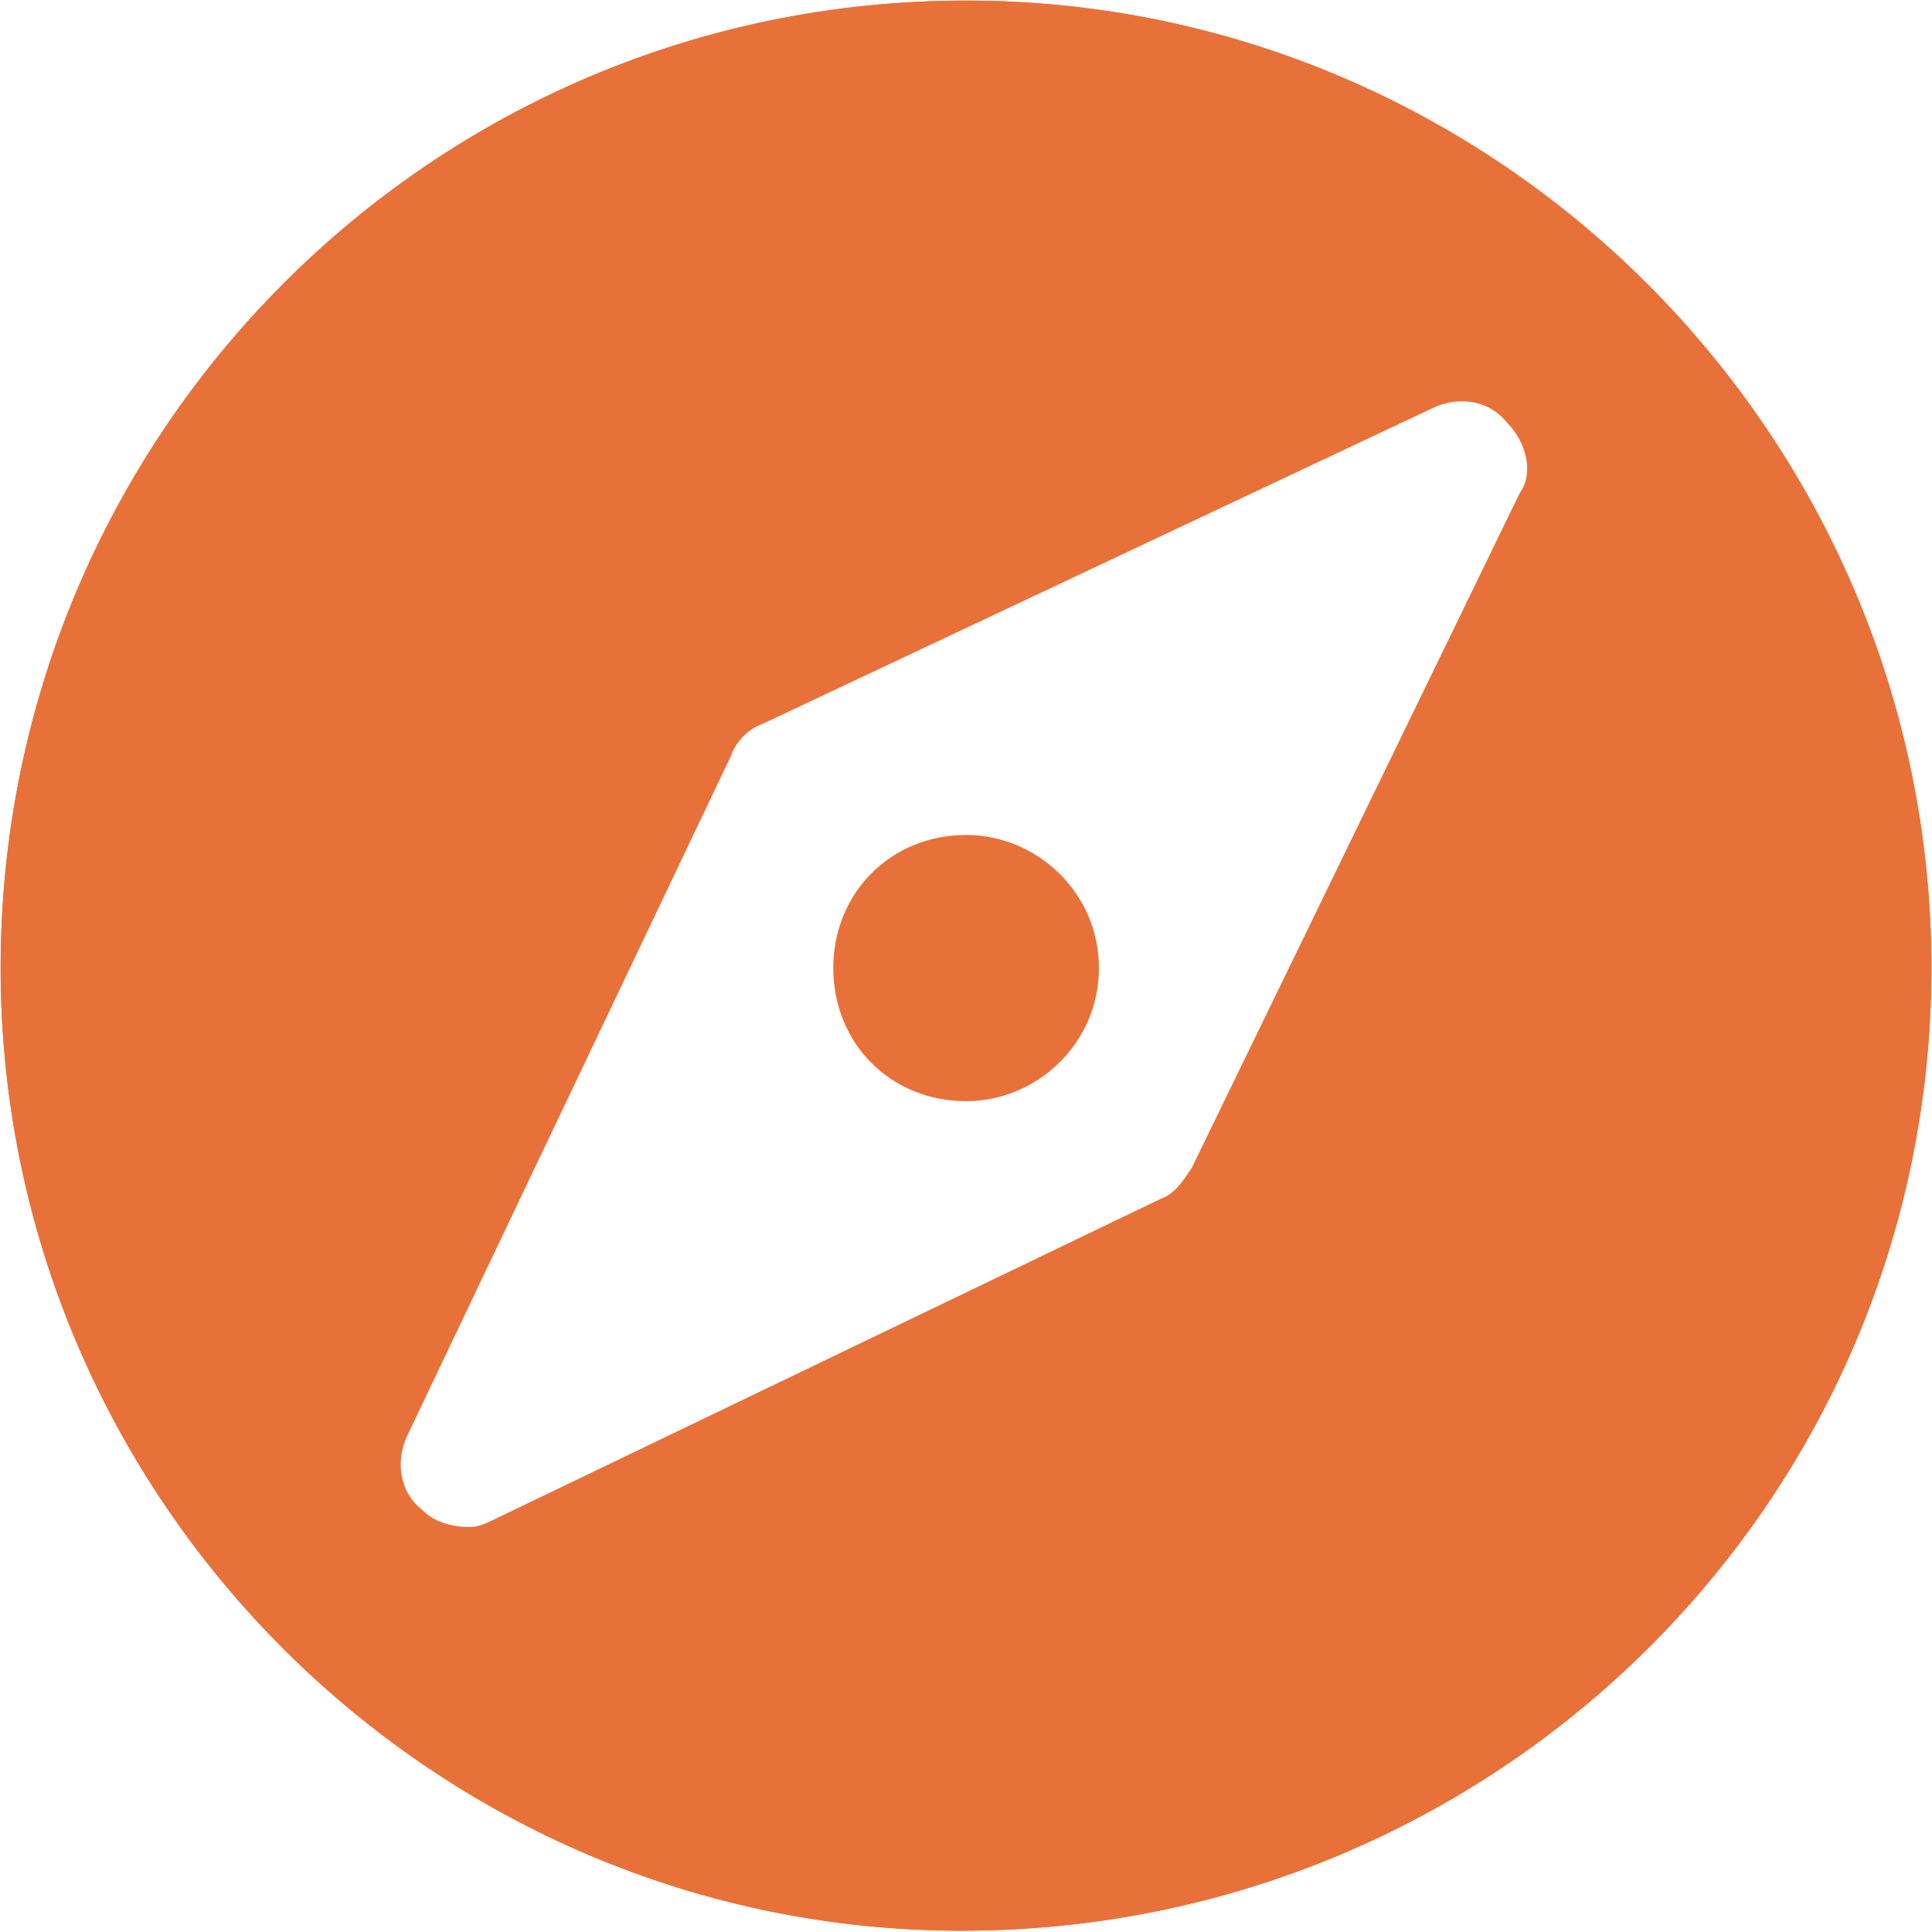 <?xml version="1.0" encoding="UTF-8"?>
<svg width="39px" height="39px" viewBox="0 0 39 39" version="1.1" xmlns="http://www.w3.org/2000/svg" xmlns:xlink="http://www.w3.org/1999/xlink">
    <!-- Generator: Sketch 53.2 (72643) - https://sketchapp.com -->
    <title>发现 copy</title>
    <desc>Created with Sketch.</desc>
    <g id="页面" stroke="none" stroke-width="1" fill="none" fill-rule="evenodd">
        <g id="12定存首页-无数据" transform="translate(-121, -1253)">
            <rect fill="#FFFFFF" x="0" y="0" width="750" height="1334"></rect>
            <g id="分组" transform="translate(0, 1235)" fill-rule="nonzero">
                <g id="发现" transform="translate(121, 18)">
                    <path d="M38.987,19.537 C38.987,30.289 30.227,38.974 19.409,38.974 C8.773,38.974 0.013,30.284 0.013,19.537 C0.013,8.79 8.685,0.012 19.502,0.012 C30.227,0.012 38.987,8.79 38.987,19.537 Z" id="Shape" fill="#E8713A"></path>
                    <path d="M30.409,8.519 C30.856,8.967 30.944,9.592 30.679,9.951 L24.059,23.572 C23.883,23.843 23.701,24.108 23.436,24.197 L10.025,30.648 C9.848,30.736 9.667,30.825 9.49,30.825 C9.131,30.825 8.773,30.736 8.508,30.466 C8.061,30.107 7.973,29.482 8.238,28.945 L14.764,15.241 C14.852,14.97 15.122,14.705 15.387,14.616 L28.886,8.254 C29.422,7.983 30.05,8.072 30.409,8.519 Z M19.502,22.229 C20.931,22.229 22.184,21.062 22.184,19.542 C22.184,18.021 20.931,16.855 19.502,16.855 C17.985,16.855 16.821,18.021 16.821,19.542 C16.821,21.062 17.98,22.229 19.502,22.229 Z" id="Combined-Shape" fill="#FFFFFF"></path>
                </g>
                <g id="发现-copy" transform="translate(121, 18)">
                    <path d="M38.987,19.537 C38.987,30.289 30.227,38.974 19.409,38.974 C8.773,38.974 0.013,30.284 0.013,19.537 C0.013,8.79 8.685,0.012 19.502,0.012 C30.227,0.012 38.987,8.79 38.987,19.537 Z" id="Shape" fill="#E8713A"></path>
                    <path d="M30.409,8.519 C30.856,8.967 30.944,9.592 30.679,9.951 L24.059,23.572 C23.883,23.843 23.701,24.108 23.436,24.197 L10.025,30.648 C9.848,30.736 9.667,30.825 9.49,30.825 C9.131,30.825 8.773,30.736 8.508,30.466 C8.061,30.107 7.973,29.482 8.238,28.945 L14.764,15.241 C14.852,14.97 15.122,14.705 15.387,14.616 L28.886,8.254 C29.422,7.983 30.05,8.072 30.409,8.519 Z M19.502,22.229 C20.931,22.229 22.184,21.062 22.184,19.542 C22.184,18.021 20.931,16.855 19.502,16.855 C17.985,16.855 16.821,18.021 16.821,19.542 C16.821,21.062 17.98,22.229 19.502,22.229 Z" id="Combined-Shape" fill="#FFFFFF"></path>
                </g>
            </g>
        </g>
    </g>
</svg>